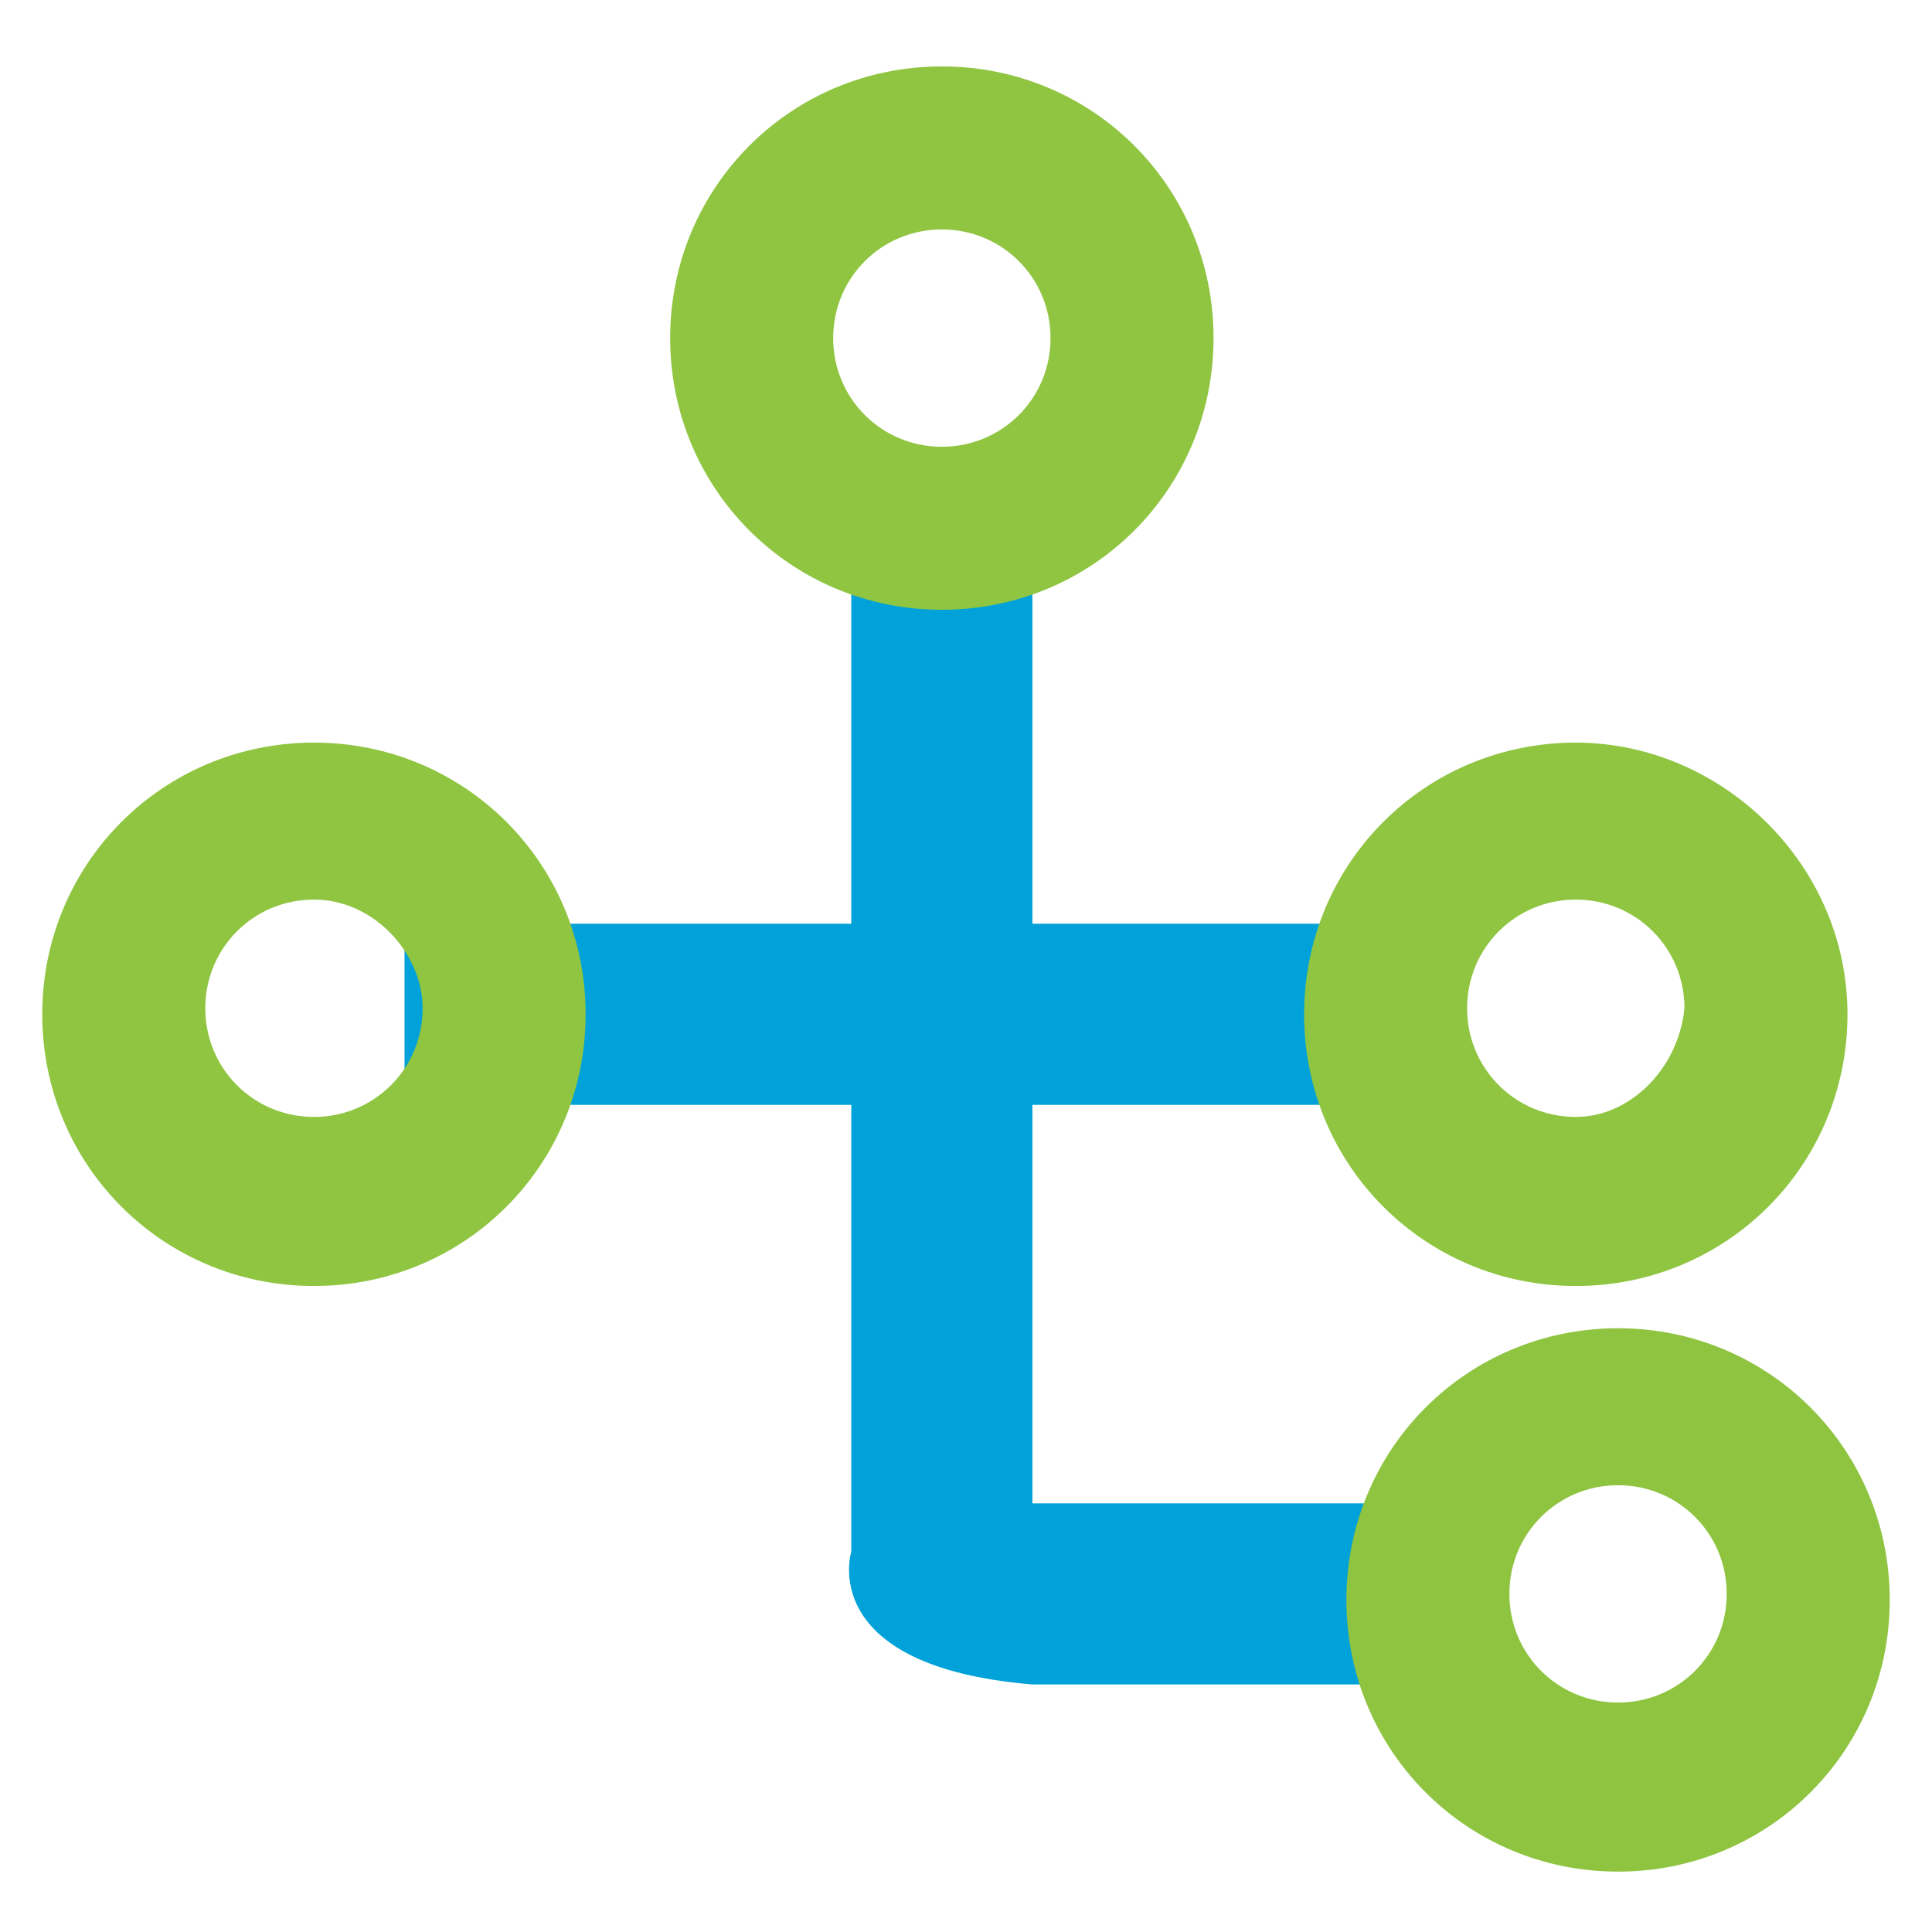 <?xml version="1.0" encoding="utf-8"?>
<!-- Generator: Adobe Illustrator 19.2.1, SVG Export Plug-In . SVG Version: 6.00 Build 0)  -->
<svg version="1.1" id="Layer_1" xmlns="http://www.w3.org/2000/svg" xmlns:xlink="http://www.w3.org/1999/xlink" x="0px" y="0px"
	 viewBox="0 0 32 32" style="enable-background:new 0 0 32 32;" xml:space="preserve">
<style type="text/css">
	.st0{fill-rule:evenodd;clip-rule:evenodd;fill:#00A2D9;}
	.st1{fill-rule:evenodd;clip-rule:evenodd;fill:#8FC541;}
	.st2{fill-rule:evenodd;clip-rule:evenodd;fill:#8FC441;}
</style>
<g>
	<g id="Shape_1">
		<g>
			<path class="st0" d="M17.1,24.9V9.3h-3v16.4c0,0-0.6,1.9,3,2.2h6v-3H17.1z"/>
		</g>
	</g>
	<g id="Rectangle_1">
		<g>
			<rect x="6.7" y="15.3" class="st0" width="15.6" height="3"/>
		</g>
	</g>
	<g id="Ellipse_1">
		<g>
			<path class="st1" d="M15.6,1.1c-2.5,0-4.5,2-4.5,4.5s2,4.5,4.5,4.5s4.5-2,4.5-4.5S18.1,1.1,15.6,1.1z M15.6,7.4
				c-1,0-1.8-0.8-1.8-1.8s0.8-1.8,1.8-1.8s1.8,0.8,1.8,1.8S16.6,7.4,15.6,7.4z"/>
		</g>
	</g>
	<g id="Ellipse_1_copy_2">
		<g>
			<path class="st1" d="M5.2,12.3c-2.5,0-4.5,2-4.5,4.5s2,4.5,4.5,4.5s4.5-2,4.5-4.5S7.7,12.3,5.2,12.3z M5.2,18.5
				c-1,0-1.8-0.8-1.8-1.8c0-1,0.8-1.8,1.8-1.8S7,15.8,7,16.7C7,17.7,6.2,18.5,5.2,18.5z"/>
		</g>
	</g>
	<g id="Ellipse_1_copy_3">
		<g>
			<path class="st1" d="M26.1,12.3c-2.5,0-4.5,2-4.5,4.5s2,4.5,4.5,4.5s4.5-2,4.5-4.5S28.5,12.3,26.1,12.3z M26.1,18.5
				c-1,0-1.8-0.8-1.8-1.8c0-1,0.8-1.8,1.8-1.8s1.8,0.8,1.8,1.8C27.8,17.7,27,18.5,26.1,18.5z"/>
		</g>
	</g>
	<g id="Ellipse_1_copy_4">
		<g>
			<path class="st2" d="M26.8,22c-2.5,0-4.5,2-4.5,4.5s2,4.5,4.5,4.5s4.5-2,4.5-4.5S29.3,22,26.8,22z M26.8,28.2
				c-1,0-1.8-0.8-1.8-1.8c0-1,0.8-1.8,1.8-1.8c1,0,1.8,0.8,1.8,1.8C28.6,27.4,27.8,28.2,26.8,28.2z"/>
		</g>
	</g>
</g>
</svg>
